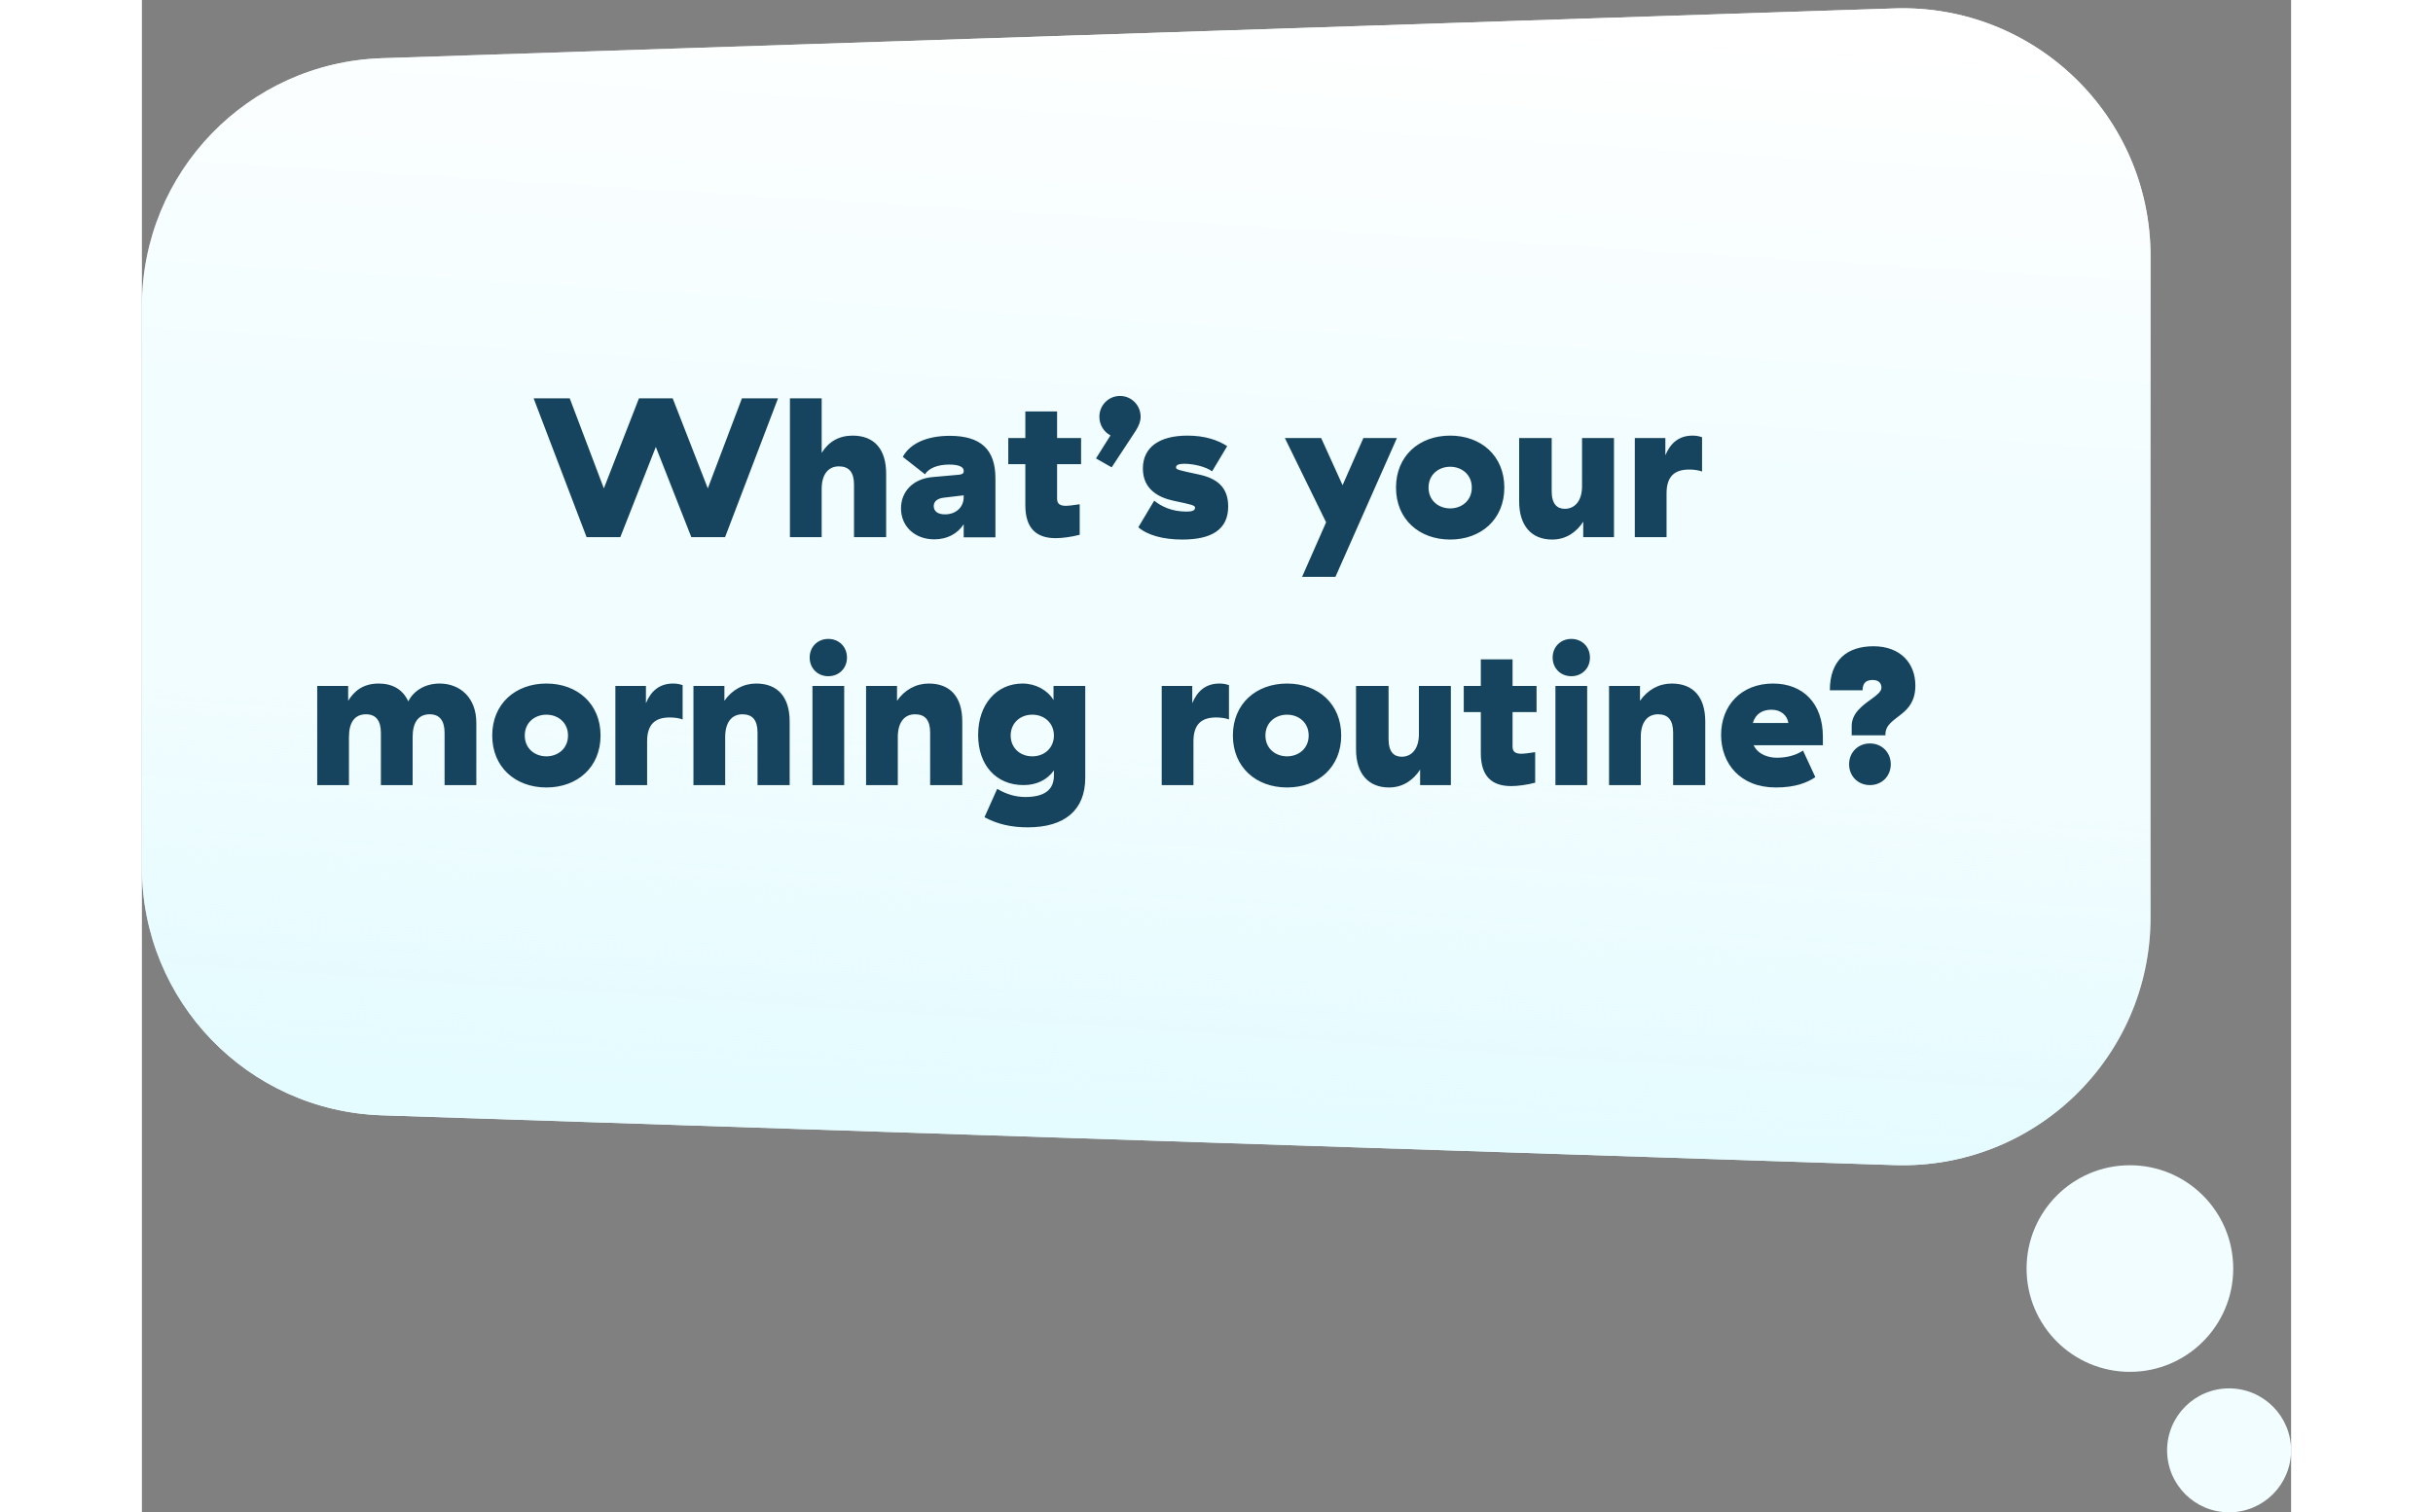 <svg width="230" height="143" viewBox="0 0 260 183" fill="none" xmlns="http://www.w3.org/2000/svg">
<rect x="0" y="0" width="260" height="183" fill="#808080" stroke="none"/>
<circle cx="240.5" cy="153.5" r="12.5" fill="#F1FDFF"/>
<circle cx="252.5" cy="175.5" r="7.5" fill="#F1FDFF"/>
<path d="M0 37.029C0 20.844 12.837 7.577 29.013 7.045L212.013 1.02C228.959 0.462 243 14.049 243 31.004V110.996C243 127.952 228.959 141.538 212.013 140.98L29.013 134.955C12.837 134.423 0 121.156 0 104.971V37.029Z" fill="#F1FDFF"/>
<path d="M0 37.029C0 20.844 12.837 7.577 29.013 7.045L212.013 1.02C228.959 0.462 243 14.049 243 31.004V110.996C243 127.952 228.959 141.538 212.013 140.98L29.013 134.955C12.837 134.423 0 121.156 0 104.971V37.029Z" fill="url(#paint0_linear_99_5147)"/>
<path d="M0 37.029C0 20.844 12.837 7.577 29.013 7.045L212.013 1.02C228.959 0.462 243 14.049 243 31.004V110.996C243 127.952 228.959 141.538 212.013 140.98L29.013 134.955C12.837 134.423 0 121.156 0 104.971V37.029Z" fill="url(#paint1_linear_99_5147)"/>
<path d="M53.796 65H57.876L62.172 54.08L66.468 65H70.548L76.956 48.2H72.588L68.46 59.096L64.212 48.2H60.132L55.884 59.096L51.756 48.2H47.388L53.796 65ZM82.235 48.2H78.395V65H82.235V59.168C82.235 57.44 83.003 56.432 84.323 56.432C85.547 56.432 86.147 57.152 86.147 58.64V65H90.035V57.32C90.035 54.344 88.595 52.712 85.979 52.712C84.371 52.712 83.099 53.408 82.235 54.8V48.2ZM92.048 55.28L94.736 57.392C95.192 56.648 96.272 56.216 97.664 56.216C98.792 56.216 99.416 56.48 99.416 56.96V57.056C99.416 57.272 99.248 57.392 98.888 57.44L95.648 57.728C93.344 57.92 91.832 59.432 91.832 61.52C91.832 63.704 93.512 65.264 95.864 65.264C97.4 65.264 98.672 64.592 99.416 63.44V65.024H103.256V57.872C103.256 54.392 101.48 52.736 97.736 52.736C94.976 52.736 92.936 53.648 92.048 55.28ZM99.416 59.936V60.152C99.416 61.376 98.48 62.24 97.16 62.24C96.296 62.24 95.792 61.88 95.792 61.232C95.792 60.68 96.224 60.32 96.992 60.224L99.416 59.936ZM113.45 64.712V61.016C112.466 61.16 112.106 61.208 111.818 61.208C111.122 61.208 110.714 61.016 110.714 60.344V56.168H113.618V53H110.714V49.784H106.874V53H104.81V56.168H106.874V61.136C106.874 63.992 108.266 65.12 110.546 65.12C111.338 65.12 112.418 64.976 113.45 64.712ZM117.317 56.552L120.221 52.136C120.629 51.488 120.821 50.96 120.821 50.432C120.821 49.04 119.717 47.912 118.325 47.912C116.933 47.912 115.829 49.04 115.829 50.432C115.829 51.392 116.357 52.256 117.173 52.688L115.421 55.472L117.317 56.552ZM121.094 56.696C121.094 59.288 123.11 60.224 124.766 60.584C127.022 61.064 127.406 61.136 127.406 61.448C127.406 61.856 126.83 61.904 126.35 61.904C124.55 61.904 123.302 61.256 122.462 60.584L120.542 63.8C121.646 64.76 123.542 65.288 125.87 65.288C129.398 65.288 131.414 64.088 131.414 61.28C131.414 58.904 129.998 57.872 127.862 57.416C125.414 56.888 125.102 56.84 125.102 56.552C125.102 56.288 125.366 56.12 126.134 56.12C127.19 56.12 128.678 56.456 129.47 57.032L131.294 53.984C130.142 53.24 128.582 52.712 126.494 52.712C123.134 52.712 121.094 54.08 121.094 56.696ZM140.356 69.8H144.388L151.828 53H147.772L145.252 58.712L142.66 53H138.268L143.26 63.2L140.356 69.8ZM151.717 59C151.717 62.84 154.525 65.288 158.269 65.288C162.013 65.288 164.821 62.84 164.821 59C164.821 55.16 162.013 52.712 158.269 52.712C154.525 52.712 151.717 55.16 151.717 59ZM160.885 59C160.885 60.584 159.661 61.52 158.269 61.52C156.877 61.52 155.653 60.584 155.653 59C155.653 57.416 156.877 56.48 158.269 56.48C159.661 56.48 160.885 57.416 160.885 59ZM178.086 53H174.222V58.832C174.222 60.632 173.334 61.568 172.134 61.568C171.222 61.568 170.55 61.016 170.55 59.432V53H166.614V60.68C166.614 63.632 168.126 65.288 170.598 65.288C172.398 65.288 173.622 64.28 174.366 63.128V65H178.086V53ZM184.302 55.088V53H180.606V65H184.446V59.696C184.446 57.608 185.454 56.816 187.182 56.816C187.71 56.816 188.31 56.888 188.742 57.056V52.904C188.382 52.784 188.046 52.712 187.59 52.712C185.91 52.712 184.902 53.648 184.302 55.088ZM32.224 84.872C31.552 83.384 30.256 82.712 28.648 82.712C26.704 82.712 25.648 83.672 24.952 84.8V83H21.208V95H25.048V89.168C25.048 87.512 25.672 86.432 27.112 86.432C28.288 86.432 28.912 87.176 28.912 88.688V95H32.752V89.168C32.752 87.512 33.376 86.432 34.816 86.432C35.992 86.432 36.616 87.176 36.616 88.688V95H40.456V87.464C40.456 84.416 38.488 82.712 36.016 82.712C34.192 82.712 32.824 83.648 32.224 84.872ZM42.381 89C42.381 92.84 45.189 95.288 48.933 95.288C52.677 95.288 55.485 92.84 55.485 89C55.485 85.16 52.677 82.712 48.933 82.712C45.189 82.712 42.381 85.16 42.381 89ZM51.549 89C51.549 90.584 50.325 91.52 48.933 91.52C47.541 91.52 46.317 90.584 46.317 89C46.317 87.416 47.541 86.48 48.933 86.48C50.325 86.48 51.549 87.416 51.549 89ZM60.974 85.088V83H57.278V95H61.118V89.696C61.118 87.608 62.126 86.816 63.854 86.816C64.382 86.816 64.982 86.888 65.414 87.056V82.904C65.054 82.784 64.718 82.712 64.262 82.712C62.582 82.712 61.574 83.648 60.974 85.088ZM66.723 95H70.563V89.168C70.563 87.44 71.331 86.432 72.651 86.432C73.875 86.432 74.475 87.152 74.475 88.64V95H78.363V87.32C78.363 84.344 76.923 82.712 74.307 82.712C72.771 82.712 71.403 83.456 70.467 84.8V83H66.723V95ZM83.04 81.824C84.336 81.824 85.296 80.864 85.296 79.568C85.296 78.272 84.336 77.312 83.04 77.312C81.744 77.312 80.784 78.272 80.784 79.568C80.784 80.864 81.744 81.824 83.04 81.824ZM84.96 83H81.12V95H84.96V83ZM87.606 95H91.446V89.168C91.446 87.44 92.214 86.432 93.534 86.432C94.758 86.432 95.358 87.152 95.358 88.64V95H99.246V87.32C99.246 84.344 97.806 82.712 95.19 82.712C93.654 82.712 92.286 83.456 91.35 84.8V83H87.606V95ZM101.163 88.928C101.163 92.6 103.347 95 106.659 95C108.219 95 109.515 94.376 110.331 93.224V93.848C110.331 95.576 109.179 96.44 106.875 96.44C105.723 96.44 104.619 96.128 103.467 95.456L101.931 98.888C103.491 99.728 105.171 100.112 107.163 100.112C111.675 100.112 114.122 98 114.122 94.112V83H110.283V84.704C109.539 83.48 108.099 82.712 106.539 82.712C103.371 82.712 101.163 85.256 101.163 88.928ZM110.331 89C110.331 90.464 109.227 91.52 107.715 91.52C106.203 91.52 105.099 90.464 105.099 89C105.099 87.536 106.203 86.48 107.715 86.48C109.227 86.48 110.331 87.536 110.331 89ZM127.068 85.088V83H123.372V95H127.212V89.696C127.212 87.608 128.22 86.816 129.948 86.816C130.476 86.816 131.076 86.888 131.508 87.056V82.904C131.148 82.784 130.812 82.712 130.356 82.712C128.676 82.712 127.668 83.648 127.068 85.088ZM131.983 89C131.983 92.84 134.791 95.288 138.535 95.288C142.279 95.288 145.087 92.84 145.087 89C145.087 85.16 142.279 82.712 138.535 82.712C134.791 82.712 131.983 85.16 131.983 89ZM141.151 89C141.151 90.584 139.927 91.52 138.535 91.52C137.143 91.52 135.919 90.584 135.919 89C135.919 87.416 137.143 86.48 138.535 86.48C139.927 86.48 141.151 87.416 141.151 89ZM158.352 83H154.488V88.832C154.488 90.632 153.6 91.568 152.4 91.568C151.488 91.568 150.816 91.016 150.816 89.432V83H146.88V90.68C146.88 93.632 148.392 95.288 150.864 95.288C152.664 95.288 153.888 94.28 154.632 93.128V95H158.352V83ZM168.552 94.712V91.016C167.568 91.16 167.208 91.208 166.92 91.208C166.224 91.208 165.816 91.016 165.816 90.344V86.168H168.72V83H165.816V79.784H161.976V83H159.912V86.168H161.976V91.136C161.976 93.992 163.368 95.12 165.648 95.12C166.44 95.12 167.52 94.976 168.552 94.712ZM172.923 81.824C174.219 81.824 175.179 80.864 175.179 79.568C175.179 78.272 174.219 77.312 172.923 77.312C171.627 77.312 170.667 78.272 170.667 79.568C170.667 80.864 171.627 81.824 172.923 81.824ZM174.843 83H171.003V95H174.843V83ZM177.489 95H181.329V89.168C181.329 87.44 182.097 86.432 183.417 86.432C184.641 86.432 185.241 87.152 185.241 88.64V95H189.129V87.32C189.129 84.344 187.689 82.712 185.073 82.712C183.537 82.712 182.169 83.456 181.233 84.8V83H177.489V95ZM191.045 88.928C191.045 92.384 193.349 95.288 197.669 95.288C200.021 95.288 201.437 94.712 202.445 94.04L200.957 90.824C200.117 91.376 199.037 91.688 197.789 91.688C196.805 91.688 195.557 91.328 195.005 90.224L194.981 90.176H203.357V89.144C203.357 85.088 200.933 82.712 197.333 82.712C193.469 82.712 191.045 85.376 191.045 88.928ZM199.181 87.488H194.885C195.221 86.336 196.085 85.88 197.141 85.88C198.317 85.88 199.061 86.6 199.181 87.488ZM206.842 88.976H210.922V88.88C210.922 87.68 211.93 87.176 212.89 86.384C213.754 85.688 214.546 84.776 214.546 82.952C214.546 80.264 212.746 78.2 209.482 78.2C206.29 78.2 204.202 79.88 204.202 83.528H208.162C208.162 82.688 208.546 82.28 209.386 82.28C210.154 82.28 210.442 82.712 210.442 83.216C210.442 83.696 209.866 84.128 209.17 84.632C208.138 85.376 206.842 86.312 206.842 87.848V88.976ZM209.05 89.96C207.61 89.96 206.53 91.04 206.53 92.48C206.53 93.92 207.61 95 209.05 95C210.49 95 211.57 93.92 211.57 92.48C211.57 91.04 210.49 89.96 209.05 89.96Z" fill="#16445E"/>
<defs>
<linearGradient id="paint0_linear_99_5147" x1="121.5" y1="0" x2="118" y2="57" gradientUnits="userSpaceOnUse">
<stop stop-color="white"/>
<stop offset="1" stop-color="white" stop-opacity="0"/>
</linearGradient>
<linearGradient id="paint1_linear_99_5147" x1="111.5" y1="135" x2="114.5" y2="90.5" gradientUnits="userSpaceOnUse">
<stop stop-color="#E4FBFF"/>
<stop offset="1" stop-color="#E4FBFF" stop-opacity="0"/>
</linearGradient>
</defs>
</svg>
